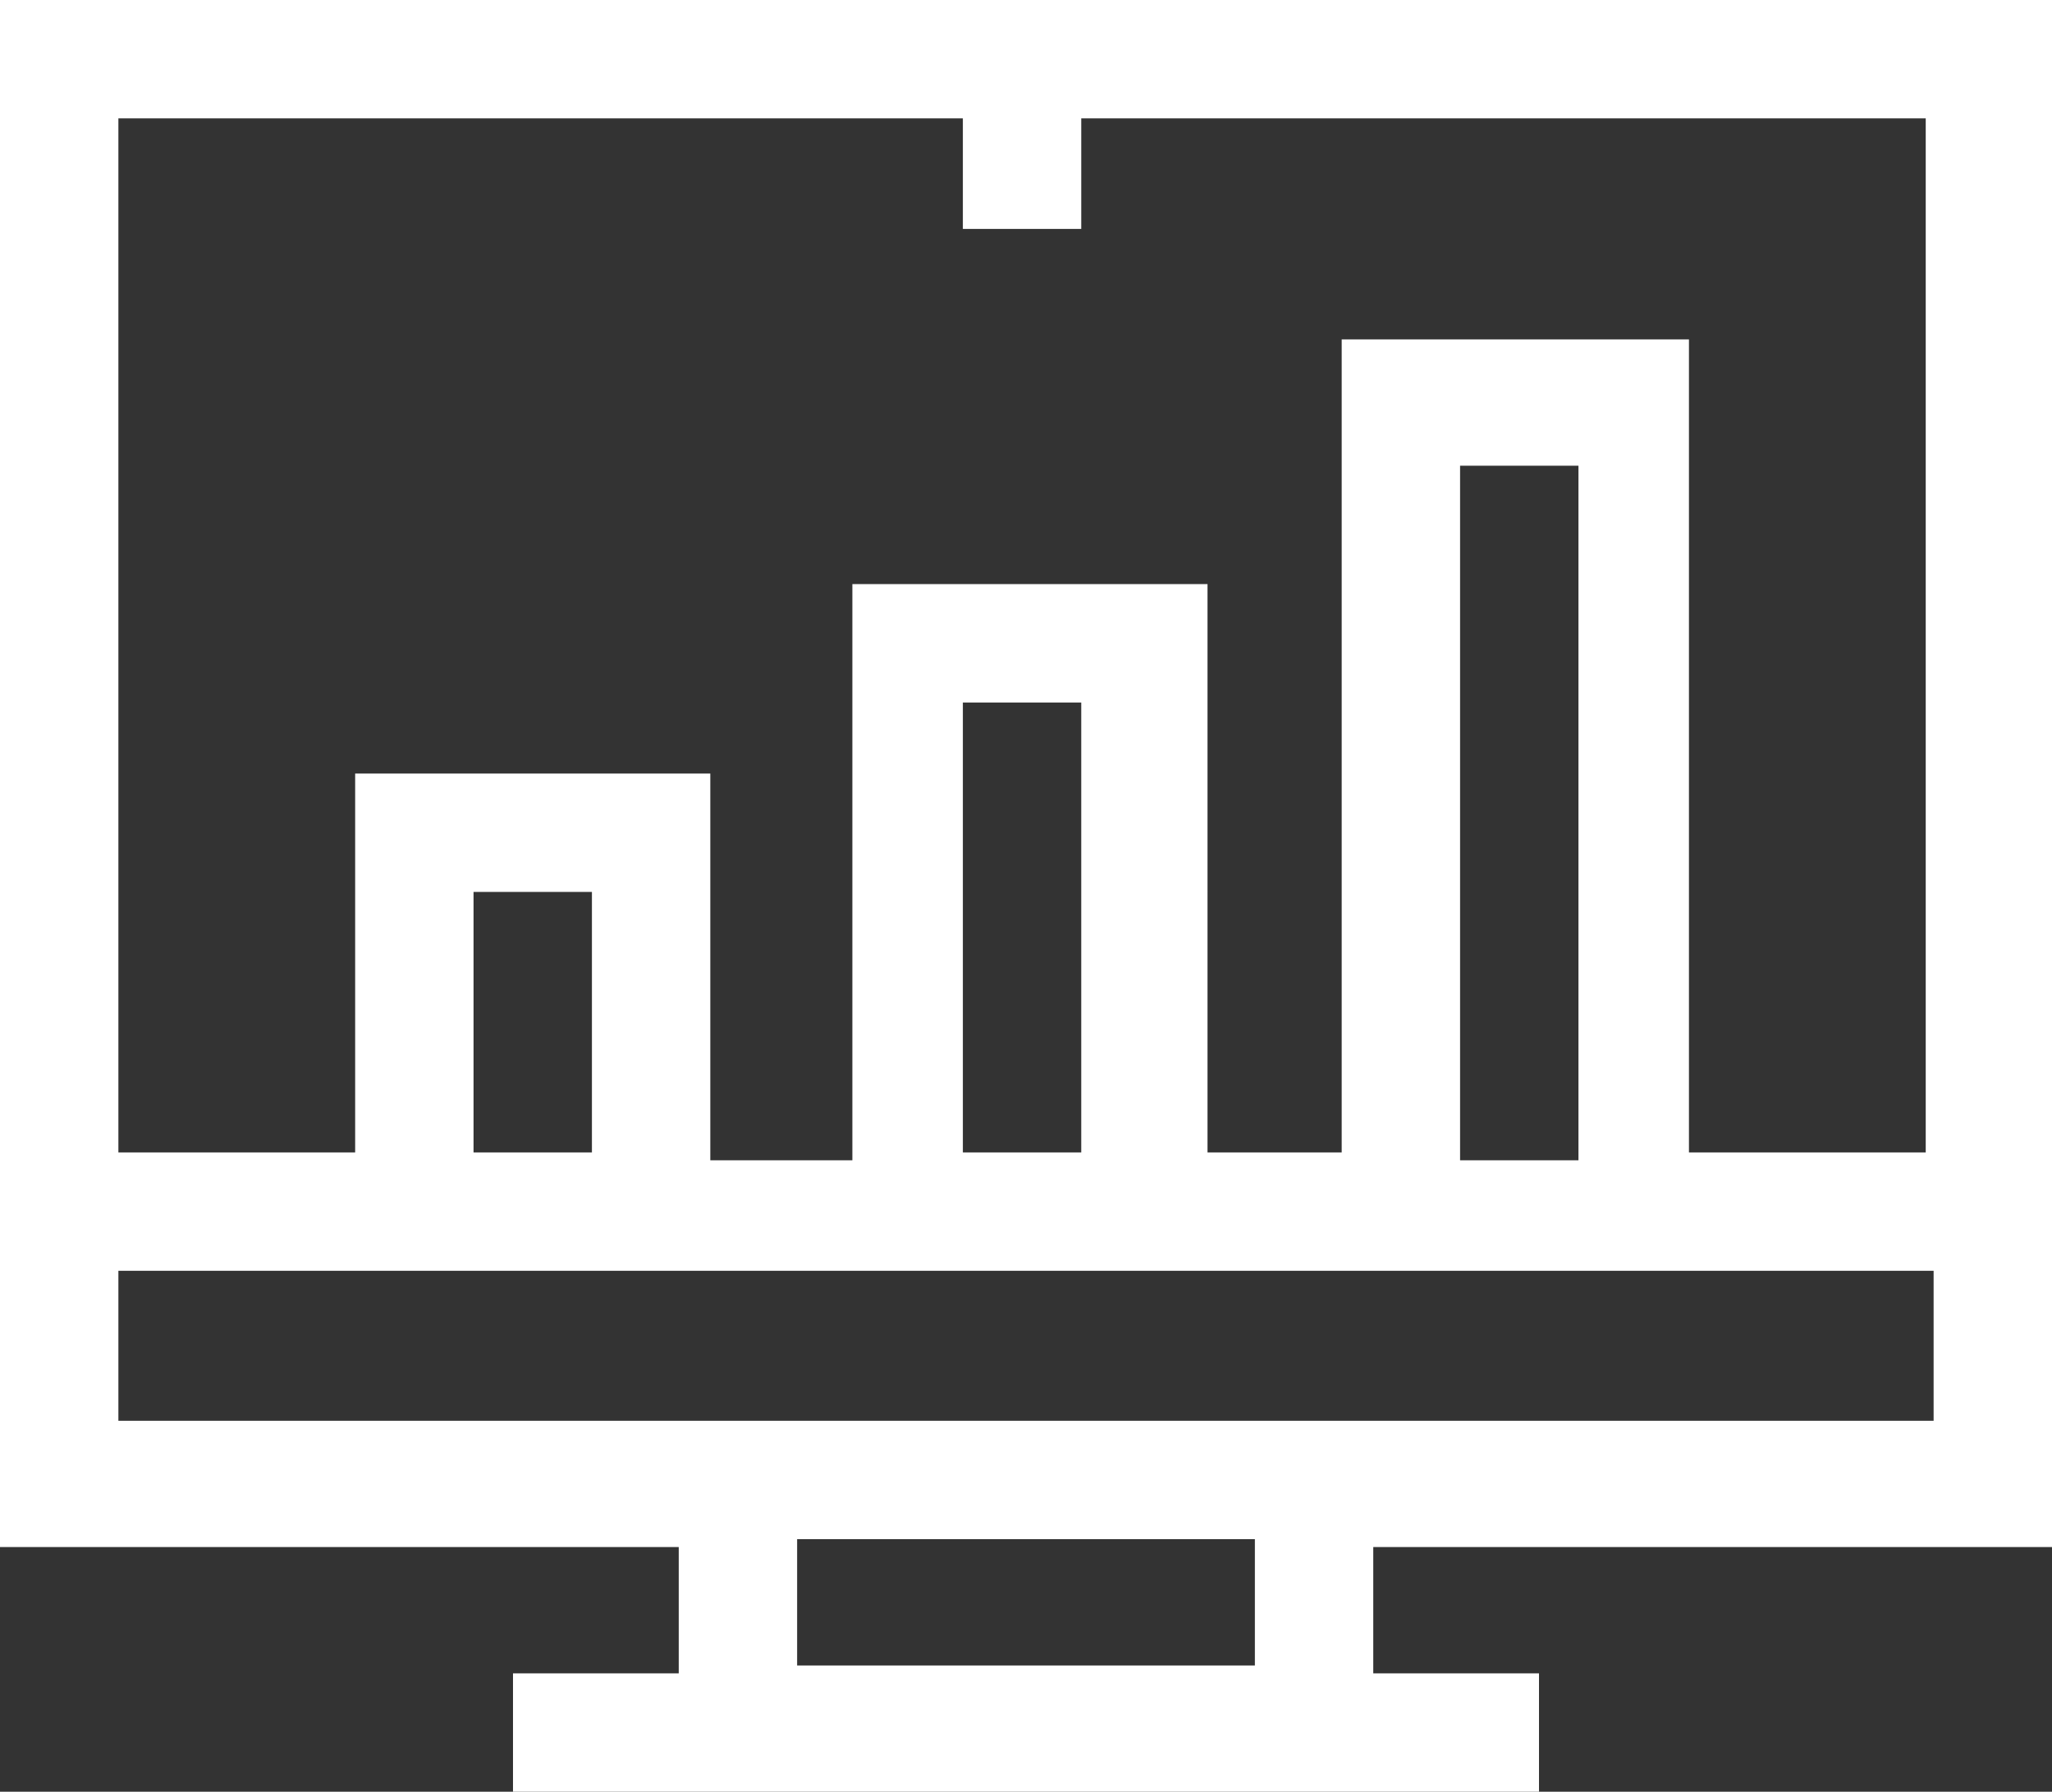 <?xml version="1.0" encoding="utf-8"?>
<!-- Generator: Adobe Illustrator 24.2.0, SVG Export Plug-In . SVG Version: 6.00 Build 0)  -->
<svg version="1.1" id="Слой_1" xmlns="http://www.w3.org/2000/svg" xmlns:xlink="http://www.w3.org/1999/xlink" x="0px" y="0px"
     viewBox="0 0 26 22.7" style="enable-background:new 0 0 26 22.7;" xml:space="preserve">
        <rect x="0" y="0" width="26" height="22.7" fill="#333333" stroke="none"/>
        <style type="text/css">
            .st0{fill:#FFFFFF;}
        </style>
    <path class="st0" d="M26,19.6V0H0v19.6h8.6v1.6H6.5v1.5h13v-1.5h-2.1v-1.6H26z M1.5,1.5h10.7v1.4h1.5V1.5h10.7v13.1h-3V4.3H17v10.3
            h-1.7V7.4h-4.5v7.3H9V9.8H4.5v4.8h-3V1.5z M20,5.9v8.8h-1.5V5.9H20z M13.7,8.9v5.7h-1.5V8.9H13.7z M7.5,11.3v3.3H6v-3.3H7.5
            L7.5,11.3z M15.9,21.1h-5.8v-1.6h5.8V21.1z M1.5,18v-1.9h23V18H1.5z"/>
        </svg>